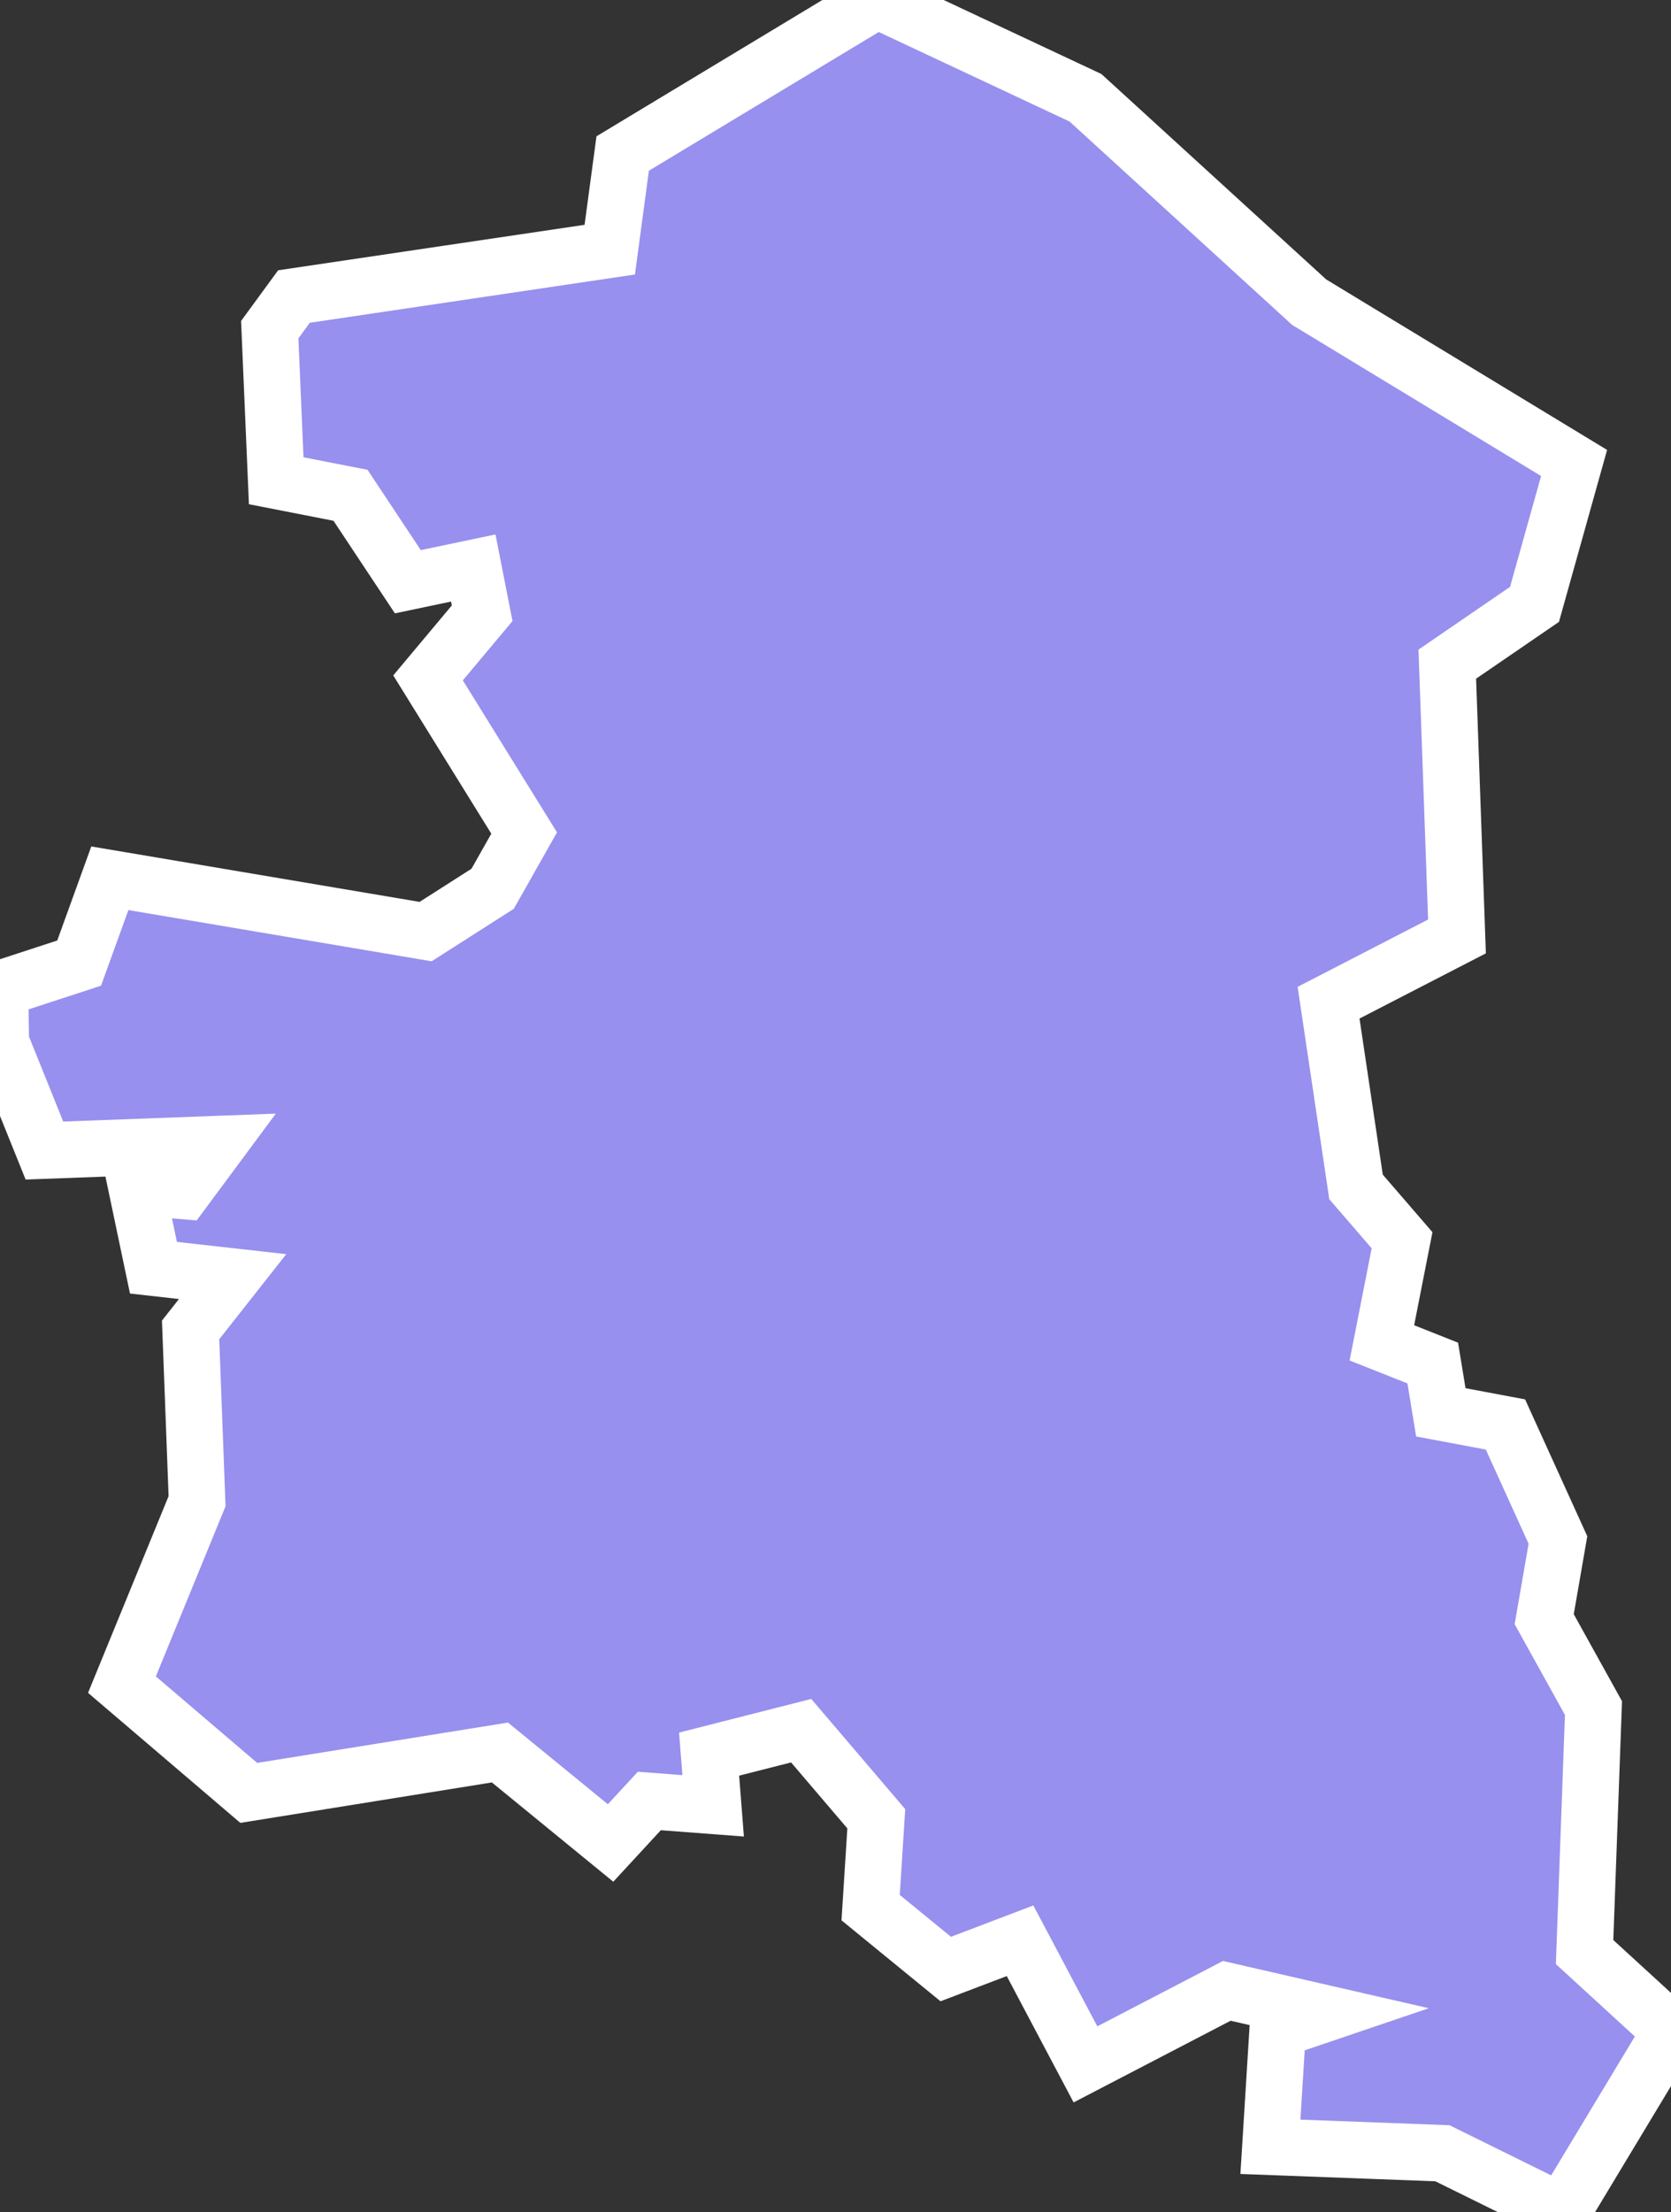 <svg xmlns="http://www.w3.org/2000/svg" viewBox="191.518 377.113 20.69 27.38" width="20.69" height="27.38">
            <rect x="191.518" y="377.113" width="20.69" height="27.38" fill="#333333" stroke="none"/>
            <path 
                d="m 202.378,377.113 2.58,1.21 2.77,2.53 0,0 3.28,1.99 -0.49,1.75 -1.08,0.74 0.12,3.37 -1.59,0.82 0.34,2.28 0.57,0.66 -0.25,1.27 0.63,0.25 0.1,0.61 0.8,0.15 0.65,1.43 -0.17,0.98 0.61,1.1 -0.11,3.02 1.07,0.98 -1.35,2.24 0,0 -1.48,-0.73 -2.13,-0.08 0.09,-1.45 0.59,-0.2 -1.22,-0.28 -1.75,0.91 -0.81,-1.53 -0.92,0.35 -0.93,-0.76 0.07,-1.1 -0.93,-1.09 -1.14,0.29 0.05,0.64 -0.79,-0.06 -0.48,0.52 -1.37,-1.12 -3.11,0.5 0,0 -1.57,-1.34 0.93,-2.27 -0.08,-2.12 0.52,-0.66 -0.98,-0.11 -0.21,-1 0.58,0.05 0.43,-0.58 -2.15,0.08 -0.54,-1.34 -0.01,-0.66 0.98,-0.32 0.38,-1.05 0,0 3.91,0.66 0.83,-0.53 0.39,-0.69 -1.19,-1.92 0.67,-0.8 -0.11,-0.56 -0.81,0.17 -0.71,-1.07 -0.92,-0.18 -0.08,-1.87 0.3,-0.41 3.91,-0.58 0.16,-1.19 z" 
                fill="rgb(151, 144, 238)" 
                stroke="white" 
                stroke-width=".7px"
                title="Sing Buri" 
                id="TH-17" 
            />
        </svg>